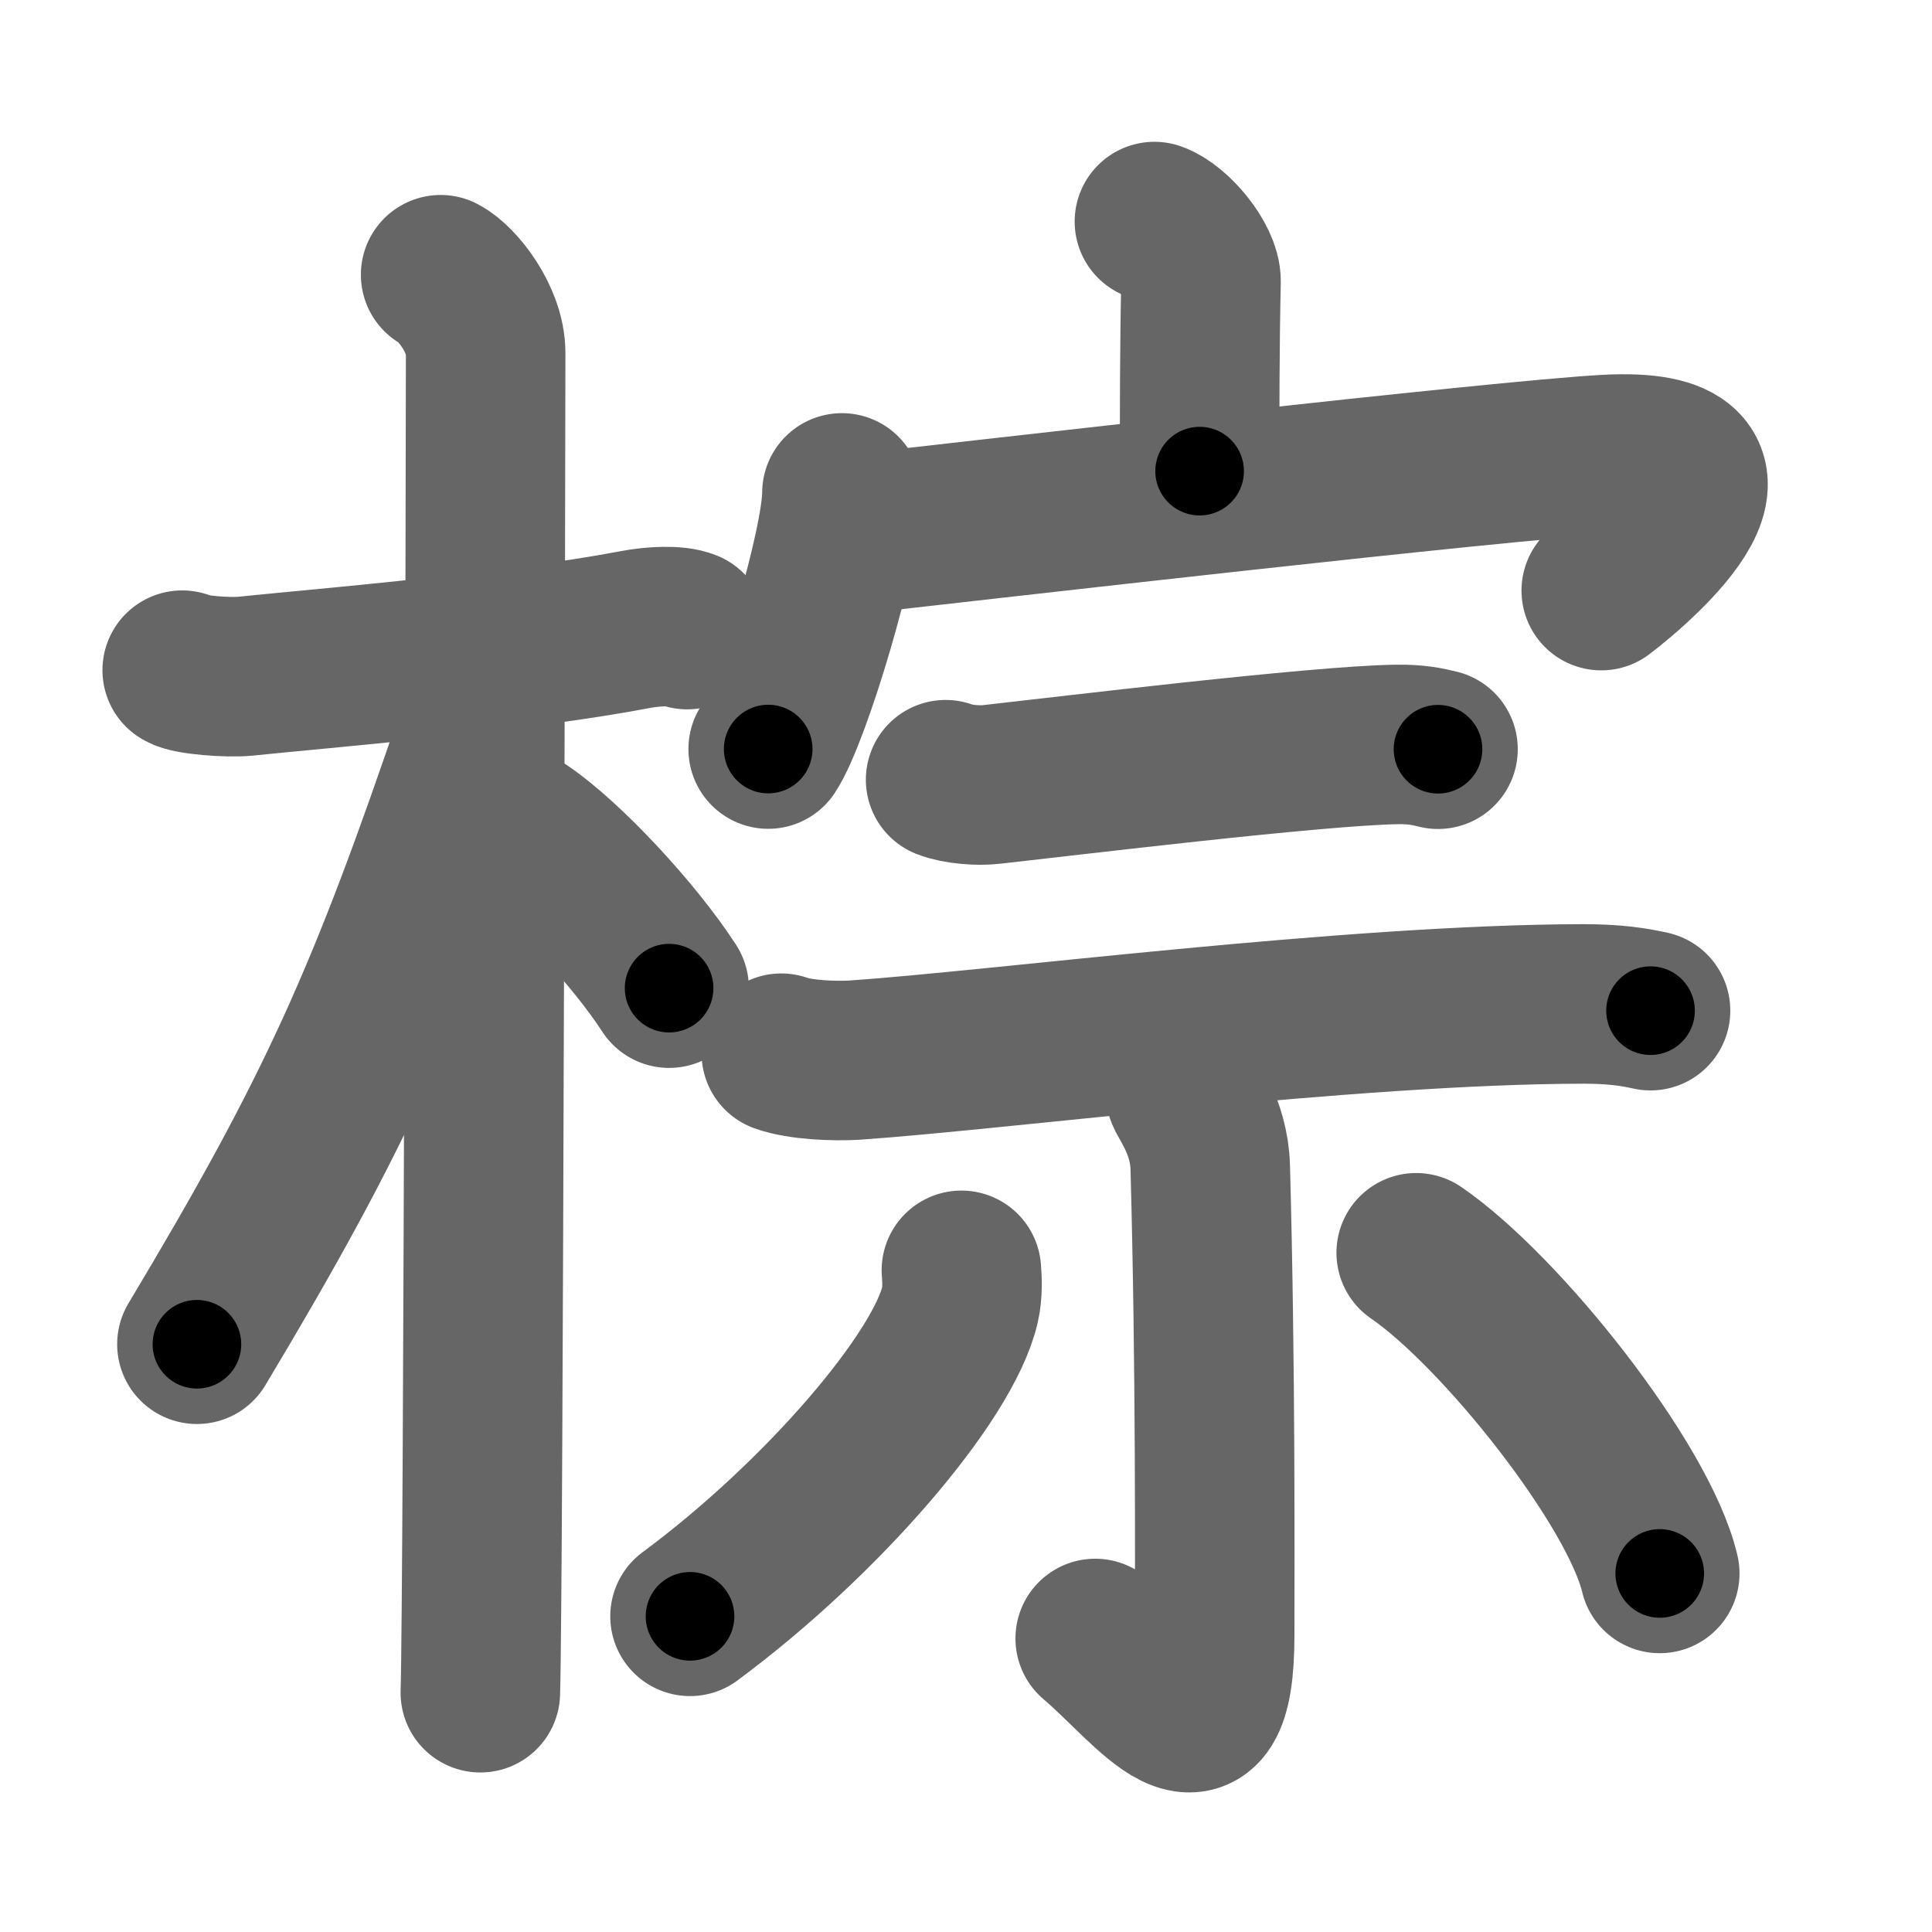 <svg xmlns="http://www.w3.org/2000/svg" width="109" height="109" viewBox="0 0 109 109" id="68d5"><g fill="none" stroke="#666" stroke-width="9" stroke-linecap="round" stroke-linejoin="round"><g><g><path d="M10.28,37.81c0.37,0.26,2.57,0.44,3.56,0.34c4.24-0.44,15.18-1.33,22-2.63c0.99-0.19,2.31-0.26,2.93,0" /><path d="M24.86,15.5c0.91,0.47,2.54,2.5,2.54,4.42c0,0.95-0.12,69.75-0.3,75.58" /><path d="M26.94,41.28c-5.1,15.04-7.94,21.4-15.83,34.56" /><path d="M29.47,46.9c2.37,1.59,6.28,5.76,8.28,8.85" /></g><g><g><path d="M65.13,12.5c1.09,0.38,2.65,2.27,2.63,3.38c-0.08,3.5-0.08,7.52-0.08,10.7" /><g><path d="M47.5,27.81c0,2.96-2.86,12.48-4.16,14.45" /><path d="M47.69,30.2c7.28-0.82,37.09-4.25,42.99-4.56c9.23-0.48,1.96,5.93-0.34,7.68" /></g></g><g><g><path d="M53.35,43.99c0.67,0.27,1.89,0.35,2.56,0.27c4.25-0.47,18.37-2.19,22.88-2.26c1.11-0.02,1.78,0.13,2.34,0.27" /><path d="M44.08,59.42c1.08,0.39,3.06,0.46,4.14,0.39c8.14-0.56,27.98-3.15,41.12-3.17c1.8,0,2.88,0.18,3.78,0.38" /></g><g><path d="M66.86,61.59c0.07,0.37,1.36,1.92,1.42,4.27c0.31,11.26,0.25,22.55,0.25,26.39c0,8.15-3.5,2.93-6.74,0.19" /><path d="M54.24,71.67c0.04,0.48,0.08,1.25-0.08,1.94c-0.94,4.09-7.8,12.08-15.23,17.58" /><path d="M79.9,70.68c4.76,3.26,12.54,13.03,13.74,18.09" /></g></g></g></g></g><g fill="none" stroke="#000" stroke-width="5" stroke-linecap="round" stroke-linejoin="round"><g><g><path d="M10.28,37.81c0.37,0.26,2.57,0.44,3.56,0.34c4.24-0.44,15.18-1.33,22-2.63c0.99-0.19,2.31-0.26,2.93,0" stroke-dasharray="28.726" stroke-dashoffset="28.726"><animate attributeName="stroke-dashoffset" values="28.726;28.726;0" dur="0.287s" fill="freeze" begin="0s;68d5.click" /></path><path d="M24.86,15.5c0.91,0.47,2.54,2.5,2.54,4.42c0,0.95-0.12,69.75-0.3,75.58" stroke-dasharray="80.866" stroke-dashoffset="80.866"><animate attributeName="stroke-dashoffset" values="80.866" fill="freeze" begin="68d5.click" /><animate attributeName="stroke-dashoffset" values="80.866;80.866;0" keyTimes="0;0.321;1" dur="0.895s" fill="freeze" begin="0s;68d5.click" /></path><path d="M26.94,41.28c-5.1,15.04-7.94,21.4-15.83,34.56" stroke-dasharray="38.114" stroke-dashoffset="38.114"><animate attributeName="stroke-dashoffset" values="38.114" fill="freeze" begin="68d5.click" /><animate attributeName="stroke-dashoffset" values="38.114;38.114;0" keyTimes="0;0.701;1" dur="1.276s" fill="freeze" begin="0s;68d5.click" /></path><path d="M29.47,46.9c2.37,1.59,6.28,5.76,8.28,8.85" stroke-dasharray="12.178" stroke-dashoffset="12.178"><animate attributeName="stroke-dashoffset" values="12.178" fill="freeze" begin="68d5.click" /><animate attributeName="stroke-dashoffset" values="12.178;12.178;0" keyTimes="0;0.913;1" dur="1.398s" fill="freeze" begin="0s;68d5.click" /></path></g><g><g><path d="M65.13,12.5c1.09,0.38,2.65,2.27,2.63,3.38c-0.08,3.5-0.08,7.52-0.08,10.7" stroke-dasharray="15.159" stroke-dashoffset="15.159"><animate attributeName="stroke-dashoffset" values="15.159" fill="freeze" begin="68d5.click" /><animate attributeName="stroke-dashoffset" values="15.159;15.159;0" keyTimes="0;0.902;1" dur="1.55s" fill="freeze" begin="0s;68d5.click" /></path><g><path d="M47.5,27.81c0,2.96-2.86,12.48-4.16,14.45" stroke-dasharray="15.114" stroke-dashoffset="15.114"><animate attributeName="stroke-dashoffset" values="15.114" fill="freeze" begin="68d5.click" /><animate attributeName="stroke-dashoffset" values="15.114;15.114;0" keyTimes="0;0.911;1" dur="1.701s" fill="freeze" begin="0s;68d5.click" /></path><path d="M47.69,30.2c7.28-0.82,37.09-4.25,42.99-4.56c9.23-0.48,1.96,5.93-0.34,7.68" stroke-dasharray="56.52" stroke-dashoffset="56.52"><animate attributeName="stroke-dashoffset" values="56.52" fill="freeze" begin="68d5.click" /><animate attributeName="stroke-dashoffset" values="56.52;56.52;0" keyTimes="0;0.751;1" dur="2.266s" fill="freeze" begin="0s;68d5.click" /></path></g></g><g><g><path d="M53.35,43.99c0.67,0.27,1.89,0.35,2.56,0.27c4.25-0.47,18.37-2.19,22.88-2.26c1.11-0.02,1.78,0.13,2.34,0.27" stroke-dasharray="27.954" stroke-dashoffset="27.954"><animate attributeName="stroke-dashoffset" values="27.954" fill="freeze" begin="68d5.click" /><animate attributeName="stroke-dashoffset" values="27.954;27.954;0" keyTimes="0;0.89;1" dur="2.546s" fill="freeze" begin="0s;68d5.click" /></path><path d="M44.08,59.42c1.08,0.39,3.06,0.46,4.14,0.39c8.14-0.56,27.98-3.15,41.12-3.17c1.8,0,2.88,0.18,3.78,0.38" stroke-dasharray="49.244" stroke-dashoffset="49.244"><animate attributeName="stroke-dashoffset" values="49.244" fill="freeze" begin="68d5.click" /><animate attributeName="stroke-dashoffset" values="49.244;49.244;0" keyTimes="0;0.838;1" dur="3.038s" fill="freeze" begin="0s;68d5.click" /></path></g><g><path d="M66.86,61.59c0.07,0.37,1.36,1.92,1.42,4.27c0.31,11.26,0.25,22.55,0.25,26.39c0,8.15-3.5,2.93-6.74,0.19" stroke-dasharray="42.764" stroke-dashoffset="42.764"><animate attributeName="stroke-dashoffset" values="42.764" fill="freeze" begin="68d5.click" /><animate attributeName="stroke-dashoffset" values="42.764;42.764;0" keyTimes="0;0.877;1" dur="3.466s" fill="freeze" begin="0s;68d5.click" /></path><path d="M54.24,71.67c0.04,0.48,0.08,1.25-0.08,1.94c-0.94,4.09-7.8,12.08-15.23,17.58" stroke-dasharray="25.508" stroke-dashoffset="25.508"><animate attributeName="stroke-dashoffset" values="25.508" fill="freeze" begin="68d5.click" /><animate attributeName="stroke-dashoffset" values="25.508;25.508;0" keyTimes="0;0.931;1" dur="3.721s" fill="freeze" begin="0s;68d5.click" /></path><path d="M79.9,70.68c4.76,3.26,12.54,13.03,13.74,18.09" stroke-dasharray="23.013" stroke-dashoffset="23.013"><animate attributeName="stroke-dashoffset" values="23.013" fill="freeze" begin="68d5.click" /><animate attributeName="stroke-dashoffset" values="23.013;23.013;0" keyTimes="0;0.942;1" dur="3.951s" fill="freeze" begin="0s;68d5.click" /></path></g></g></g></g></g></svg>